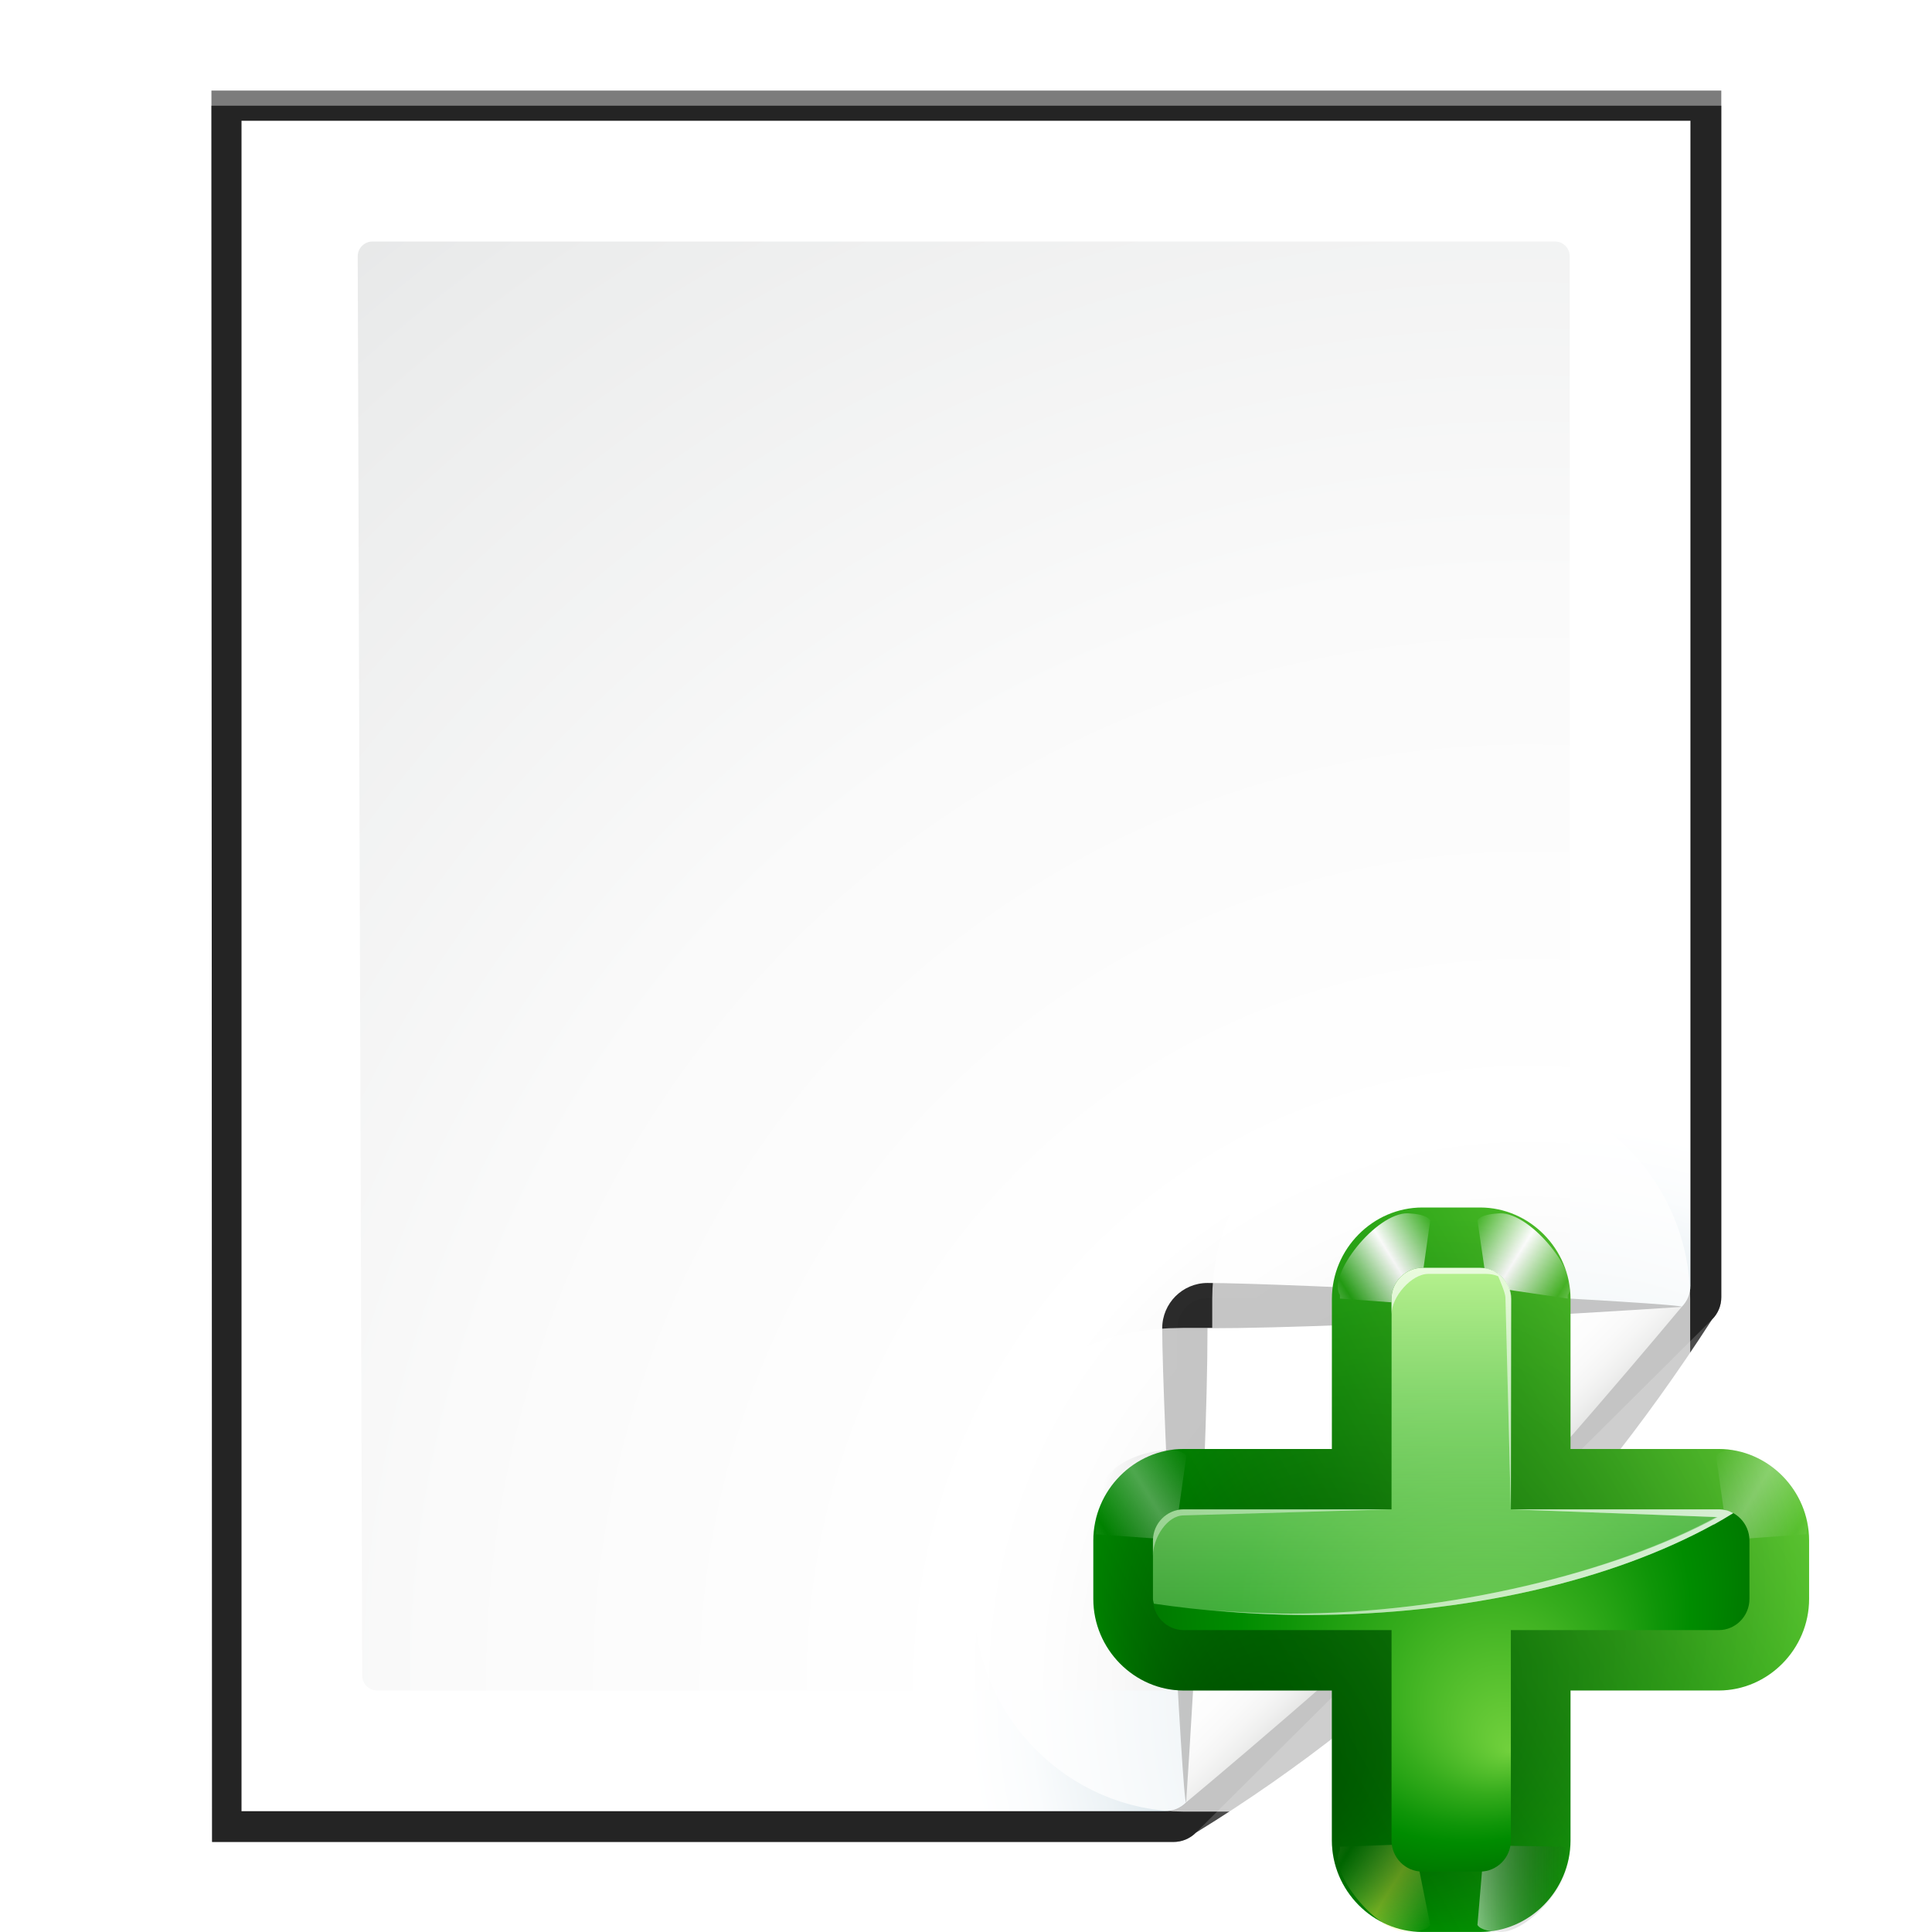 <?xml version="1.0" encoding="UTF-8" standalone="no"?>
<!-- Generator: Adobe Illustrator 12.0.0, SVG Export Plug-In . SVG Version: 6.00 Build 51448)  -->
<svg
   xmlns:ns="http://ns.adobe.com/SaveForWeb/1.0/"
   xmlns:dc="http://purl.org/dc/elements/1.1/"
   xmlns:cc="http://creativecommons.org/ns#"
   xmlns:rdf="http://www.w3.org/1999/02/22-rdf-syntax-ns#"
   xmlns:svg="http://www.w3.org/2000/svg"
   xmlns="http://www.w3.org/2000/svg"
   xmlns:xlink="http://www.w3.org/1999/xlink"
   xmlns:sodipodi="http://sodipodi.sourceforge.net/DTD/sodipodi-0.dtd"
   xmlns:inkscape="http://www.inkscape.org/namespaces/inkscape"
   version="1.1"
   id="Layer_1"
   width="128"
   height="128"
   viewBox="0 0 128 128"
   overflow="visible"
   enable-background="new 0 0 128 128"
   xml:space="preserve"
   sodipodi:version="0.32"
   inkscape:version="0.46"
   sodipodi:docname="archive-insert.svgz"
   sodipodi:docbase="/Users/david/Desktop/sandbox"
   inkscape:output_extension="org.inkscape.output.svgz.inkscape"
   inkscape:export-filename="/home/pinheiro/pics/oxygen/scalable/actions/small/16x16/archive-insert.png"
   inkscape:export-xdpi="90"
   inkscape:export-ydpi="90"><defs
   id="defs105"><linearGradient
     y2="95.293"
     x2="87.293"
     y1="103"
     x1="95"
     gradientUnits="userSpaceOnUse"
     id="linearGradient4175">
	<stop
   id="stop4177"
   style="stop-color:#000000;stop-opacity:1"
   offset="0" />
	<stop
   id="stop4179"
   style="stop-color:#393B38"
   offset="1" />
</linearGradient><linearGradient
     id="linearGradient3207"><stop
       style="stop-color:#ffffff;stop-opacity:1;"
       offset="0"
       id="stop3209" /><stop
       style="stop-color:#252525;stop-opacity:0;"
       offset="1"
       id="stop3211" /></linearGradient><linearGradient
     inkscape:collect="always"
     xlink:href="#linearGradient4175"
     id="linearGradient2295"
     gradientUnits="userSpaceOnUse"
     x1="85.22"
     y1="93.22"
     x2="61.336"
     y2="69.336" /><linearGradient
     inkscape:collect="always"
     xlink:href="#XMLID_12_"
     id="linearGradient2297"
     gradientUnits="userSpaceOnUse"
     x1="96"
     y1="104"
     x2="88"
     y2="96" /><radialGradient
     inkscape:collect="always"
     xlink:href="#XMLID_8_"
     id="radialGradient2272"
     gradientUnits="userSpaceOnUse"
     gradientTransform="matrix(0.979,0,0,0.982,1.362,1.164)"
     cx="102"
     cy="112.305"
     r="139.559" /><radialGradient
     inkscape:collect="always"
     xlink:href="#XMLID_7_"
     id="radialGradient2275"
     gradientUnits="userSpaceOnUse"
     gradientTransform="translate(2.4e-6,0)"
     cx="102"
     cy="112.305"
     r="139.559" /><filter
     inkscape:collect="always"
     id="filter3241"><feGaussianBlur
       inkscape:collect="always"
       stdDeviation="1.039"
       id="feGaussianBlur3243" /></filter><filter
     inkscape:collect="always"
     id="filter3772"><feGaussianBlur
       inkscape:collect="always"
       stdDeviation="0.501"
       id="feGaussianBlur3774" /></filter><filter
     inkscape:collect="always"
     id="filter4171"><feGaussianBlur
       inkscape:collect="always"
       stdDeviation="0.49"
       id="feGaussianBlur4173" /></filter><filter
     inkscape:collect="always"
     id="filter4209"><feGaussianBlur
       inkscape:collect="always"
       stdDeviation="0.906"
       id="feGaussianBlur4211" /></filter><filter
     inkscape:collect="always"
     id="filter4293"
     x="-0.124"
     width="1.247"
     y="-0.124"
     height="1.247"><feGaussianBlur
       inkscape:collect="always"
       stdDeviation="1.772"
       id="feGaussianBlur4295" /></filter><linearGradient
     inkscape:collect="always"
     id="linearGradient3260"><stop
       style="stop-color:#ffffff;stop-opacity:1;"
       offset="0"
       id="stop3262" /><stop
       style="stop-color:#ffffff;stop-opacity:0;"
       offset="1"
       id="stop3264" /></linearGradient><linearGradient
     id="linearGradient3202"><stop
       id="stop3204"
       offset="0"
       style="stop-color:#cbff9c;stop-opacity:1;" /><stop
       id="stop3206"
       offset="1"
       style="stop-color:#65c171;stop-opacity:0" /></linearGradient><radialGradient
     id="XMLID_4_"
     cx="48"
     cy="-0.215"
     r="55.148"
     gradientTransform="matrix(0.979,0,0,0.973,133,20.876)"
     gradientUnits="userSpaceOnUse"><stop
       offset="0"
       style="stop-color:#72D13D"
       id="stop3082" /><stop
       offset="0.355"
       style="stop-color:#35AC1C"
       id="stop3084" /><stop
       offset="0.619"
       style="stop-color:#0F9508"
       id="stop3086" /><stop
       offset="0.757"
       style="stop-color:#008C00"
       id="stop3088" /><stop
       offset="1"
       style="stop-color:#007A00"
       id="stop3090" /></radialGradient><filter
     inkscape:collect="always"
     x="-0.102"
     width="1.204"
     y="-0.125"
     height="1.25"
     id="filter3387"><feGaussianBlur
       inkscape:collect="always"
       stdDeviation="0.447"
       id="feGaussianBlur3389" /></filter><linearGradient
     inkscape:collect="always"
     id="linearGradient3030"><stop
       style="stop-color:#000000;stop-opacity:0.779"
       offset="0"
       id="stop3032" /><stop
       style="stop-color:#000000;stop-opacity:0;"
       offset="1"
       id="stop3034" /></linearGradient><linearGradient
     y2="0"
     x2="28"
     y1="57.5"
     x1="28"
     gradientUnits="userSpaceOnUse"
     id="linearGradient5412"><stop
       id="stop5414"
       style="stop-color:#fff14d;stop-opacity:1;"
       offset="0" /><stop
       id="stop5416"
       style="stop-color:#f8ffa0;stop-opacity:0;"
       offset="1" /></linearGradient><linearGradient
     inkscape:collect="always"
     xlink:href="#XMLID_4_"
     id="linearGradient2956"
     gradientUnits="userSpaceOnUse"
     gradientTransform="matrix(0.997,0,0,0.997,-1.133,-170.746)"
     x1="-13.757"
     y1="76.708"
     x2="-62.425"
     y2="104.807" /><linearGradient
     inkscape:collect="always"
     xlink:href="#linearGradient3260"
     id="linearGradient2958"
     gradientUnits="userSpaceOnUse"
     spreadMethod="reflect"
     x1="73.743"
     y1="15.337"
     x2="80"
     y2="19.282" /><linearGradient
     inkscape:collect="always"
     xlink:href="#linearGradient3260"
     id="linearGradient2960"
     gradientUnits="userSpaceOnUse"
     spreadMethod="reflect"
     x1="73.743"
     y1="15.337"
     x2="80"
     y2="19.282" /><linearGradient
     inkscape:collect="always"
     xlink:href="#linearGradient5412"
     id="linearGradient2962"
     gradientUnits="userSpaceOnUse"
     spreadMethod="reflect"
     x1="73.743"
     y1="15.337"
     x2="80"
     y2="19.282" /><linearGradient
     inkscape:collect="always"
     xlink:href="#linearGradient3207"
     id="linearGradient2964"
     gradientUnits="userSpaceOnUse"
     gradientTransform="scale(1.039,0.962)"
     x1="64.342"
     y1="18.504"
     x2="76.284"
     y2="18.504" /><linearGradient
     inkscape:collect="always"
     xlink:href="#linearGradient3260"
     id="linearGradient2966"
     gradientUnits="userSpaceOnUse"
     spreadMethod="reflect"
     x1="73.743"
     y1="15.337"
     x2="80"
     y2="19.282" /><radialGradient
     inkscape:collect="always"
     xlink:href="#linearGradient3030"
     id="radialGradient2968"
     gradientUnits="userSpaceOnUse"
     gradientTransform="matrix(0.997,0,0,0.997,-1.133,-170.746)"
     cx="-44"
     cy="84"
     fx="-60"
     fy="100"
     r="24" /><linearGradient
     inkscape:collect="always"
     xlink:href="#linearGradient3260"
     id="linearGradient2970"
     gradientUnits="userSpaceOnUse"
     spreadMethod="reflect"
     x1="73.743"
     y1="15.337"
     x2="80"
     y2="19.282" /><radialGradient
     inkscape:collect="always"
     xlink:href="#XMLID_4_"
     id="radialGradient2972"
     gradientUnits="userSpaceOnUse"
     gradientTransform="matrix(0.997,0,0,0.997,-1.133,-170.746)"
     cx="-44"
     cy="84"
     fx="-40"
     fy="96"
     r="20" /><linearGradient
     inkscape:collect="always"
     xlink:href="#linearGradient3202"
     id="linearGradient2974"
     gradientUnits="userSpaceOnUse"
     gradientTransform="matrix(0.997,0,0,0.997,-63.631,-170.746)"
     x1="11.681"
     y1="60.539"
     x2="11.681"
     y2="108.01" /><linearGradient
     inkscape:collect="always"
     xlink:href="#linearGradient3260"
     id="linearGradient2976"
     gradientUnits="userSpaceOnUse"
     gradientTransform="matrix(0.997,0,0,0.997,-63.641,-170.746)"
     x1="6.698"
     y1="52"
     x2="11.681"
     y2="96.001" /><linearGradient
     inkscape:collect="always"
     xlink:href="#linearGradient3260"
     id="linearGradient2978"
     gradientUnits="userSpaceOnUse"
     gradientTransform="matrix(0.997,0,0,0.997,-63.641,-170.746)"
     x1="26.698"
     y1="96"
     x2="14.698"
     y2="72" /></defs><sodipodi:namedview
   inkscape:window-height="687"
   inkscape:window-width="1022"
   inkscape:pageshadow="2"
   inkscape:pageopacity="0.0"
   guidetolerance="10.0"
   gridtolerance="10.0"
   objecttolerance="10.0"
   borderopacity="1.0"
   bordercolor="#666666"
   pagecolor="#ffffff"
   id="base"
   inkscape:zoom="5.104427"
   inkscape:cx="60.506746"
   inkscape:cy="19.316076"
   inkscape:window-x="404"
   inkscape:window-y="248"
   inkscape:current-layer="Layer_1"
   showgrid="true"
   showguides="true"
   inkscape:guide-bbox="true"><inkscape:grid
     id="GridFromPre046Settings"
     type="xygrid"
     originx="0px"
     originy="0px"
     spacingx="4px"
     spacingy="4px"
     color="#0000ff"
     empcolor="#0000ff"
     opacity="0.2"
     empopacity="0.4"
     empspacing="2"
     enabled="true"
     visible="true" /></sodipodi:namedview>

<radialGradient
   id="XMLID_7_"
   cx="102"
   cy="112.305"
   r="139.559"
   gradientUnits="userSpaceOnUse">
	<stop
   offset="0"
   style="stop-color:#00537D"
   id="stop16" />
	<stop
   offset="0.015"
   style="stop-color:#186389"
   id="stop18" />
	<stop
   offset="0.056"
   style="stop-color:#558CA8"
   id="stop20" />
	<stop
   offset="0.096"
   style="stop-color:#89AFC3"
   id="stop22" />
	<stop
   offset="0.136"
   style="stop-color:#B3CCD8"
   id="stop24" />
	<stop
   offset="0.174"
   style="stop-color:#D4E2E9"
   id="stop26" />
	<stop
   offset="0.21"
   style="stop-color:#ECF2F5"
   id="stop28" />
	<stop
   offset="0.243"
   style="stop-color:#FAFCFD"
   id="stop30" />
	<stop
   offset="0.272"
   style="stop-color:#FFFFFF"
   id="stop32" />
</radialGradient>

<radialGradient
   id="XMLID_8_"
   cx="102"
   cy="112.305"
   r="139.559"
   gradientUnits="userSpaceOnUse">
	<stop
   offset="0"
   style="stop-color:#535557"
   id="stop37" />
	
	<stop
   offset="0.114"
   style="stop-color:#898A8C"
   id="stop41" />
	
	
	<stop
   offset="0.203"
   style="stop-color:#ECECEC"
   id="stop47" />
	<stop
   offset="0.236"
   style="stop-color:#FAFAFA"
   id="stop49" />
	<stop
   offset="0.272"
   style="stop-color:#FFFFFF"
   id="stop51" />
	<stop
   offset="0.531"
   style="stop-color:#FAFAFA"
   id="stop53" />
	<stop
   offset="0.845"
   style="stop-color:#EBECEC"
   id="stop55" />
	<stop
   offset="1"
   style="stop-color:#E1E2E3"
   id="stop57" />
</radialGradient>

<linearGradient
   id="XMLID_9_"
   gradientUnits="userSpaceOnUse"
   x1="94.344"
   y1="102.345"
   x2="86.536"
   y2="94.537">
	<stop
   offset="0"
   style="stop-color:#FFFFFF"
   id="stop62" />
	<stop
   offset="1"
   style="stop-color:#555753"
   id="stop64" />
</linearGradient>

<linearGradient
   id="XMLID_10_"
   gradientUnits="userSpaceOnUse"
   x1="95"
   y1="103"
   x2="86.587"
   y2="94.587">
	<stop
   offset="0"
   style="stop-color:#FFFFFF"
   id="stop69" />
	<stop
   offset="1"
   style="stop-color:#555753"
   id="stop71" />
</linearGradient>

<linearGradient
   id="XMLID_11_"
   gradientUnits="userSpaceOnUse"
   x1="95"
   y1="103"
   x2="87.293"
   y2="95.293">
	<stop
   offset="0"
   style="stop-color:#FFFFFF"
   id="stop76" />
	<stop
   offset="1"
   style="stop-color:#393B38"
   id="stop78" />
</linearGradient>

<linearGradient
   id="XMLID_12_"
   gradientUnits="userSpaceOnUse"
   x1="96"
   y1="104"
   x2="88"
   y2="96">
	<stop
   offset="0"
   style="stop-color:#888A85"
   id="stop83" />
	<stop
   offset="0.007"
   style="stop-color:#8C8E89"
   id="stop85" />
	<stop
   offset="0.067"
   style="stop-color:#ABACA9"
   id="stop87" />
	<stop
   offset="0.135"
   style="stop-color:#C5C6C4"
   id="stop89" />
	<stop
   offset="0.211"
   style="stop-color:#DBDBDA"
   id="stop91" />
	<stop
   offset="0.301"
   style="stop-color:#EBEBEB"
   id="stop93" />
	<stop
   offset="0.412"
   style="stop-color:#F7F7F6"
   id="stop95" />
	<stop
   offset="0.568"
   style="stop-color:#FDFDFD"
   id="stop97" />
	<stop
   offset="1"
   style="stop-color:#FFFFFF"
   id="stop99" />
</linearGradient>
<path
   sodipodi:nodetypes="cccccccc"
   transform="matrix(1.042,0,0,1.036,-9.958,-3.322)"
   style="opacity:0.715;fill:#000000;fill-opacity:1;filter:url(#filter3241)"
   d="M 23,9 L 23.041,121 L 84.172,121 C 84.702,121 85.211,120.789 85.586,120.414 L 118.414,87.586 C 118.789,87.211 119,86.702 119,86.172 L 119,9 L 23,9 z"
   id="path4081" /><path
   sodipodi:nodetypes="cccccccc"
   transform="matrix(1.042,0,0,1.036,-9.958,-3.322)"
   style="opacity:0.896;fill:#000000;fill-opacity:1;filter:url(#filter3772)"
   d="M 24.92,10.931 L 24.92,119.069 L 83.596,119.069 C 84.126,119.069 84.635,118.858 85.01,118.483 L 116.494,86.717 C 116.869,86.342 117.08,85.833 117.08,85.303 L 117.08,10.931 L 24.92,10.931 z"
   id="path3726" /><path
   id="path6594"
   d="M 23,9.966 L 23.041,121 L 84.172,121 C 84.702,121 85.211,120.789 85.586,120.414 C 98.883,112.203 109.727,101.146 118.414,87.586 C 118.789,87.211 119,86.702 119,86.172 L 119,9.966 L 23,9.966 z"
   style="opacity:0.836;fill:#000000;fill-opacity:1;filter:url(#filter3241)"
   transform="matrix(1.042,0,0,1.036,-9.958,-3.322)"
   sodipodi:nodetypes="cccccccc" /><path
   style="fill:url(#radialGradient2275)"
   d="M 16,8 L 16,120 L 77.172,120 C 77.702,120 78.211,119.789 78.586,119.414 L 111.414,86.586 C 111.789,86.211 112,85.702 112,85.172 L 112,8 L 16,8 z "
   id="path34"
   sodipodi:nodetypes="cccccccc" /><path
   style="fill:url(#radialGradient2272);fill-opacity:1"
   d="M 24.679,16 C 24.139,16 23.7,16.441 23.7,16.982 L 24,111.018 C 24,111.56 24.439,112 24.979,112 L 76.892,112 C 77.149,112 77.402,111.896 77.584,111.712 L 103.713,85.481 C 103.896,85.298 104,85.045 104,84.787 L 104,16.982 C 104,16.441 103.562,16 103.021,16 L 24.679,16 z"
   id="path59"
   sodipodi:nodetypes="ccccccccccc" /><g
   id="g1973"
   transform="translate(2.4e-6,0)"><path
     style="opacity:0.907;fill:#000000;filter:url(#filter4293);fill-opacity:1"
     id="path66"
     d="M 111.414,86.586 C 111.664,86.336 85.035,85 80,85 C 78.346,85 77,86.346 77,88 C 77,93.035 78.336,119.664 78.586,119.414 L 111.414,86.586 z"
     sodipodi:nodetypes="csscc" /><path
     style="opacity:0.2;fill:#000000;filter:url(#filter4209);fill-opacity:1"
     id="path73"
     d="M 111.414,86.586 C 111.789,86.211 89.444,86 80,86 C 78.897,86 78,86.897 78,88 C 78,97.444 78.211,119.789 78.586,119.414 L 111.414,86.586 z"
     sodipodi:nodetypes="csscc" /><path
     style="opacity:0.1;fill:url(#linearGradient2295);filter:url(#filter4171)"
     id="path80"
     d="M 111.414,86.586 C 111.653,86.347 89.807,87 80,87 C 79.447,87 79,87.447 79,88 C 79,97.807 78.347,119.653 78.586,119.414 L 111.414,86.586 z"
     sodipodi:nodetypes="csscc" /><path
     style="fill:url(#linearGradient2297)"
     id="path101"
     d="M 78.586,119.414 C 78.586,119.414 90.5,109.5 96,104 C 101.5,98.5 111.414,86.586 111.414,86.586 C 111.414,86.586 90.25,88 80,88 C 80,98.25 78.586,119.414 78.586,119.414 z"
     sodipodi:nodetypes="csccc" /></g>

<path
   style="fill:none;fill-rule:evenodd;stroke:#000000;stroke-width:1px;stroke-linecap:butt;stroke-linejoin:miter;stroke-opacity:1"
   d="M 100,32 L 100,32 z"
   id="path3341" /><g
   id="g2459"
   inkscape:label="Livello 1"
   transform="matrix(0.991,0,0,1.003,64.434,71.903)"><g
     transform="translate(77,119)"
     id="g2253"><path
       clip-path="none"
       style="opacity:1;fill:none;fill-opacity:1;stroke:#ffffff;stroke-width:16;stroke-linecap:round;stroke-linejoin:round;stroke-miterlimit:4;stroke-dasharray:none;stroke-dashoffset:1.088;stroke-opacity:0.727"
       d="M -46.932,-110.927 C -50.239,-110.927 -52.976,-108.191 -52.976,-104.883 L -52.976,-94.976 L -62.883,-94.976 C -66.191,-94.976 -68.927,-93.726 -68.927,-90.418 C -68.927,-91.362 -68.927,-87.037 -68.927,-85.068 C -68.927,-81.761 -66.191,-79.024 -62.883,-79.024 L -52.976,-79.024 L -37.024,-94.976 L -37.024,-104.883 C -37.024,-108.191 -39.761,-110.927 -43.068,-110.927 L -46.932,-110.927 z"
       id="path2212"
       sodipodi:nodetypes="cccccccccccc" /><path
       style="fill:url(#linearGradient2956);fill-opacity:1;stroke:none;stroke-width:8;stroke-linecap:round;stroke-linejoin:round;stroke-miterlimit:4;stroke-dasharray:none;stroke-dashoffset:1.088;stroke-opacity:1"
       d="M -46.932,-110.927 C -50.239,-110.927 -52.976,-108.191 -52.976,-104.883 L -52.976,-94.976 L -62.883,-94.976 C -66.191,-94.976 -68.927,-92.239 -68.927,-88.932 L -68.927,-85.068 C -68.927,-81.761 -66.191,-79.024 -62.883,-79.024 L -52.976,-79.024 L -52.976,-69.117 C -52.976,-65.809 -50.239,-63.073 -46.932,-63.073 L -43.068,-63.073 C -39.761,-63.073 -37.024,-65.809 -37.024,-69.117 L -37.024,-79.024 L -27.117,-79.024 C -23.809,-79.024 -21.073,-81.761 -21.073,-85.068 L -21.073,-88.932 C -21.073,-92.239 -23.809,-94.976 -27.117,-94.976 L -37.024,-94.976 L -37.024,-104.883 C -37.024,-108.191 -39.761,-110.927 -43.068,-110.927 L -46.932,-110.927 z"
       id="path3012"
       sodipodi:nodetypes="ccccccccccccccccccccc"
       clip-path="none" /><path
       sodipodi:nodetypes="cccccc"
       transform="matrix(-0.498,0,0,0.498,-13.097,-116.551)"
       id="path3091"
       d="M 69.876,12.058 C 68.799,12.123 67.348,12.277 66.876,12.995 L 68.466,24.133 L 79,23.374 L 79,22.905 C 80.741,20.335 74.22,11.999 69.876,12.058 z"
       style="fill:url(#linearGradient2958);fill-opacity:1;fill-rule:evenodd;stroke:none;stroke-width:1px;stroke-linecap:butt;stroke-linejoin:miter;stroke-opacity:1;filter:url(#filter3387)"
       clip-path="none" /><path
       style="fill:url(#linearGradient2960);fill-opacity:1;fill-rule:evenodd;stroke:none;stroke-width:1px;stroke-linecap:butt;stroke-linejoin:miter;stroke-opacity:1;filter:url(#filter3387)"
       d="M 69.876,12.058 C 68.799,12.123 67.348,12.277 66.876,12.995 L 68.173,21.79 L 79,23.374 L 79,22.905 C 80.741,20.335 74.22,11.999 69.876,12.058 z"
       id="path3095"
       transform="matrix(0.498,0,0,0.498,-76.549,-116.551)"
       sodipodi:nodetypes="cccccc"
       clip-path="none" /><path
       style="opacity:0.682;fill:url(#linearGradient2962);fill-opacity:1;fill-rule:evenodd;stroke:none;stroke-width:1px;stroke-linecap:butt;stroke-linejoin:miter;stroke-opacity:1;filter:url(#filter3387)"
       d="M 69.876,12.058 C 68.799,12.123 67.348,12.277 66.876,12.995 L 69.052,23.743 L 79,23.374 L 79,22.905 C 80.741,20.335 74.22,11.999 69.876,12.058 z"
       id="path3197"
       transform="matrix(-0.498,0,0,-0.498,-13.097,-57.062)"
       sodipodi:nodetypes="cccccc" /><path
       sodipodi:nodetypes="cccccc"
       transform="matrix(0.498,0,0,-0.498,-76.549,-57.062)"
       id="path3199"
       d="M 69.876,12.058 C 68.799,12.123 67.348,12.277 66.876,12.995 L 67.782,23.548 L 79,23.374 L 79,22.905 C 80.741,20.335 74.22,11.999 69.876,12.058 z"
       style="opacity:0.708;fill:url(#linearGradient2964);fill-opacity:1;fill-rule:evenodd;stroke:none;stroke-width:1px;stroke-linecap:butt;stroke-linejoin:miter;stroke-opacity:1;filter:url(#filter3387)" /><path
       sodipodi:nodetypes="cccccc"
       transform="matrix(0.498,0,0,0.498,-60.597,-100.986)"
       id="path3221"
       d="M 69.876,12.058 C 68.799,12.123 67.348,12.277 66.876,12.995 L 68.466,24.133 L 79,23.374 L 79,22.905 C 80.741,20.335 74.22,11.999 69.876,12.058 z"
       style="opacity:0.551;fill:url(#linearGradient2966);fill-opacity:1;fill-rule:evenodd;stroke:none;stroke-width:1px;stroke-linecap:butt;stroke-linejoin:miter;stroke-opacity:1;filter:url(#filter3387)"
       clip-path="none" /><path
       sodipodi:nodetypes="ccccccccccccccccccccc"
       id="path3028"
       d="M -46.932,-110.927 C -50.239,-110.927 -52.976,-108.191 -52.976,-104.883 L -52.976,-94.976 L -62.883,-94.976 C -66.191,-94.976 -68.927,-93.726 -68.927,-90.418 C -68.927,-91.362 -68.927,-87.037 -68.927,-85.068 C -68.927,-81.761 -66.191,-79.024 -62.883,-79.024 L -52.976,-79.024 L -52.976,-69.117 C -52.976,-65.809 -50.239,-63.073 -46.932,-63.073 L -43.068,-63.073 C -39.761,-63.073 -37.024,-65.809 -37.024,-69.117 L -37.024,-79.024 L -27.117,-79.024 C -23.809,-79.024 -21.073,-81.761 -21.073,-85.068 L -21.073,-88.932 C -21.073,-92.239 -23.809,-94.976 -27.117,-94.976 L -37.024,-94.976 L -37.024,-104.883 C -37.024,-108.191 -39.761,-110.927 -43.068,-110.927 L -46.932,-110.927 z"
       style="opacity:0.581;fill:url(#radialGradient2968);fill-opacity:1;stroke:none;stroke-width:8;stroke-linecap:round;stroke-linejoin:round;stroke-miterlimit:4;stroke-dasharray:none;stroke-dashoffset:1.088;stroke-opacity:1"
       clip-path="none" /><path
       style="opacity:0.551;fill:url(#linearGradient2970);fill-opacity:1;fill-rule:evenodd;stroke:none;stroke-width:1px;stroke-linecap:butt;stroke-linejoin:miter;stroke-opacity:1;filter:url(#filter3387)"
       d="M 69.876,12.058 C 68.799,12.123 67.348,12.277 66.876,12.995 L 68.466,24.133 L 79,23.374 L 79,22.905 C 80.741,20.335 74.22,11.999 69.876,12.058 z"
       id="path3217"
       transform="matrix(-0.498,0,0,0.498,-29.403,-100.986)"
       sodipodi:nodetypes="cccccc"
       clip-path="none" /><path
       style="fill:url(#radialGradient2972);fill-opacity:1;stroke:none;stroke-width:2;stroke-linecap:round;stroke-linejoin:round;stroke-miterlimit:4;stroke-dasharray:none;stroke-dashoffset:1.088;stroke-opacity:1"
       d="M -46.932,-106.939 C -48.062,-106.939 -48.988,-106.014 -48.988,-104.883 L -48.988,-90.988 L -62.883,-90.988 C -64.014,-90.988 -64.939,-90.062 -64.939,-88.932 L -64.939,-85.068 C -64.939,-83.938 -64.014,-83.012 -62.883,-83.012 L -48.988,-83.012 L -48.988,-69.117 C -48.988,-67.986 -48.062,-67.061 -46.932,-67.061 L -43.068,-67.061 C -41.938,-67.061 -41.012,-67.986 -41.012,-69.117 L -41.012,-83.012 L -27.117,-83.012 C -25.986,-83.012 -25.061,-83.938 -25.061,-85.068 L -25.061,-88.932 C -25.061,-90.062 -25.986,-90.988 -27.117,-90.988 L -41.012,-90.988 L -41.012,-104.883 C -41.012,-106.014 -41.938,-106.939 -43.068,-106.939 L -46.932,-106.939 z"
       id="rect2407"
       clip-path="none" /><path
       style="fill:url(#linearGradient2974);fill-opacity:1;stroke:none;stroke-width:2;stroke-linecap:round;stroke-linejoin:round;stroke-miterlimit:4;stroke-dasharray:none;stroke-dashoffset:1.088;stroke-opacity:1"
       d="M -46.932,-106.939 C -48.062,-106.939 -48.988,-106.014 -48.988,-104.883 L -48.988,-90.988 L -62.883,-90.988 C -64.014,-90.988 -64.939,-90.062 -64.939,-88.932 L -64.939,-85.068 C -64.939,-84.959 -64.894,-84.862 -64.877,-84.757 C -61.629,-84.289 -58.206,-84.009 -54.658,-84.009 C -43.191,-84.009 -32.918,-86.631 -26.151,-90.739 C -26.439,-90.893 -26.768,-90.988 -27.117,-90.988 L -41.012,-90.988 L -41.012,-104.883 C -41.012,-106.014 -41.938,-106.939 -43.068,-106.939 L -46.932,-106.939 z"
       id="path3038"
       clip-path="none" /><path
       style="fill:url(#linearGradient2976);fill-opacity:1;stroke:none;stroke-width:2;stroke-linecap:round;stroke-linejoin:round;stroke-miterlimit:4;stroke-dasharray:none;stroke-dashoffset:1.088;stroke-opacity:1"
       d="M -46.932,-106.939 C -48.062,-106.939 -48.988,-106.014 -48.988,-104.883 L -48.988,-103.886 C -48.988,-105.017 -47.663,-106.541 -46.533,-106.541 L -42.67,-106.541 C -42.387,-106.541 -42.105,-106.489 -41.86,-106.385 C -41.75,-106.136 -41.374,-105.264 -41.374,-104.977 L -41.012,-90.988 L -40.981,-104.883 C -40.981,-105.457 -41.221,-105.973 -41.604,-106.347 C -41.692,-106.435 -41.783,-106.526 -41.884,-106.597 C -41.892,-106.602 -41.908,-106.592 -41.916,-106.597 C -42.017,-106.666 -42.114,-106.734 -42.227,-106.784 C -42.236,-106.787 -42.25,-106.78 -42.258,-106.784 C -42.373,-106.832 -42.509,-106.881 -42.632,-106.908 C -42.642,-106.91 -42.653,-106.906 -42.663,-106.908 C -42.787,-106.934 -42.907,-106.937 -43.037,-106.939 L -43.068,-106.939 L -43.536,-106.939 L -46.932,-106.939 z M -62.883,-90.988 C -64.014,-90.988 -64.939,-90.062 -64.939,-88.932 L -64.939,-87.935 C -64.939,-89.065 -64.014,-90.589 -62.883,-90.589 L -48.988,-90.988 L -62.883,-90.988 z M -41.012,-90.988 L -27.294,-90.478 C -34.033,-86.862 -45.063,-84.103 -55.717,-84.103 C -57.491,-84.103 -59.246,-84.192 -60.952,-84.321 C -58.897,-84.134 -56.785,-84.009 -54.627,-84.009 C -43.89,-84.009 -34.205,-86.326 -27.46,-89.991 C -27.452,-89.995 -27.436,-89.987 -27.428,-89.991 C -26.987,-90.231 -26.566,-90.487 -26.151,-90.739 C -26.287,-90.812 -26.435,-90.883 -26.587,-90.926 C -26.597,-90.928 -26.608,-90.923 -26.618,-90.926 C -26.77,-90.966 -26.923,-90.985 -27.086,-90.988 L -27.117,-90.988 L -27.584,-90.988 L -41.012,-90.988 z"
       id="path3062"
       sodipodi:nodetypes="cccccccccsssssssccccccccccccscssscsscccc"
       clip-path="none" /><path
       sodipodi:nodetypes="cccccccccsssssssccccccccccccscssscsscccc"
       id="path3087"
       d="M -46.932,-106.939 C -48.062,-106.939 -48.988,-106.014 -48.988,-104.883 L -48.988,-103.886 C -48.988,-105.017 -47.663,-106.541 -46.533,-106.541 L -42.67,-106.541 C -42.387,-106.541 -42.105,-106.489 -41.86,-106.385 C -41.75,-106.136 -41.374,-105.264 -41.374,-104.977 L -41.012,-90.988 L -40.981,-104.883 C -40.981,-105.457 -41.221,-105.973 -41.604,-106.347 C -41.692,-106.435 -41.783,-106.526 -41.884,-106.597 C -41.892,-106.602 -41.908,-106.592 -41.916,-106.597 C -42.017,-106.666 -42.114,-106.734 -42.227,-106.784 C -42.236,-106.787 -42.25,-106.78 -42.258,-106.784 C -42.373,-106.832 -42.509,-106.881 -42.632,-106.908 C -42.642,-106.91 -42.653,-106.906 -42.663,-106.908 C -42.787,-106.934 -42.907,-106.937 -43.037,-106.939 L -43.068,-106.939 L -43.536,-106.939 L -46.932,-106.939 z M -62.883,-90.988 C -64.014,-90.988 -64.939,-90.062 -64.939,-88.932 L -64.939,-87.935 C -64.939,-89.065 -64.014,-90.589 -62.883,-90.589 L -48.988,-90.988 L -62.883,-90.988 z M -41.012,-90.988 L -27.197,-90.478 C -33.935,-86.862 -45.063,-84.103 -55.717,-84.103 C -57.491,-84.103 -59.246,-84.192 -60.952,-84.321 C -58.897,-84.134 -56.785,-84.009 -54.627,-84.009 C -43.89,-84.009 -34.205,-86.326 -27.46,-89.991 C -27.452,-89.995 -27.436,-89.987 -27.428,-89.991 C -26.987,-90.231 -26.566,-90.487 -26.151,-90.739 C -26.287,-90.812 -26.435,-90.883 -26.587,-90.926 C -26.597,-90.928 -26.608,-90.923 -26.618,-90.926 C -26.77,-90.966 -26.923,-90.985 -27.086,-90.988 L -27.117,-90.988 L -27.584,-90.988 L -41.012,-90.988 z"
       style="fill:url(#linearGradient2978);fill-opacity:1;stroke:none;stroke-width:2;stroke-linecap:round;stroke-linejoin:round;stroke-miterlimit:4;stroke-dasharray:none;stroke-dashoffset:1.088;stroke-opacity:1"
       clip-path="none" /></g></g></svg>